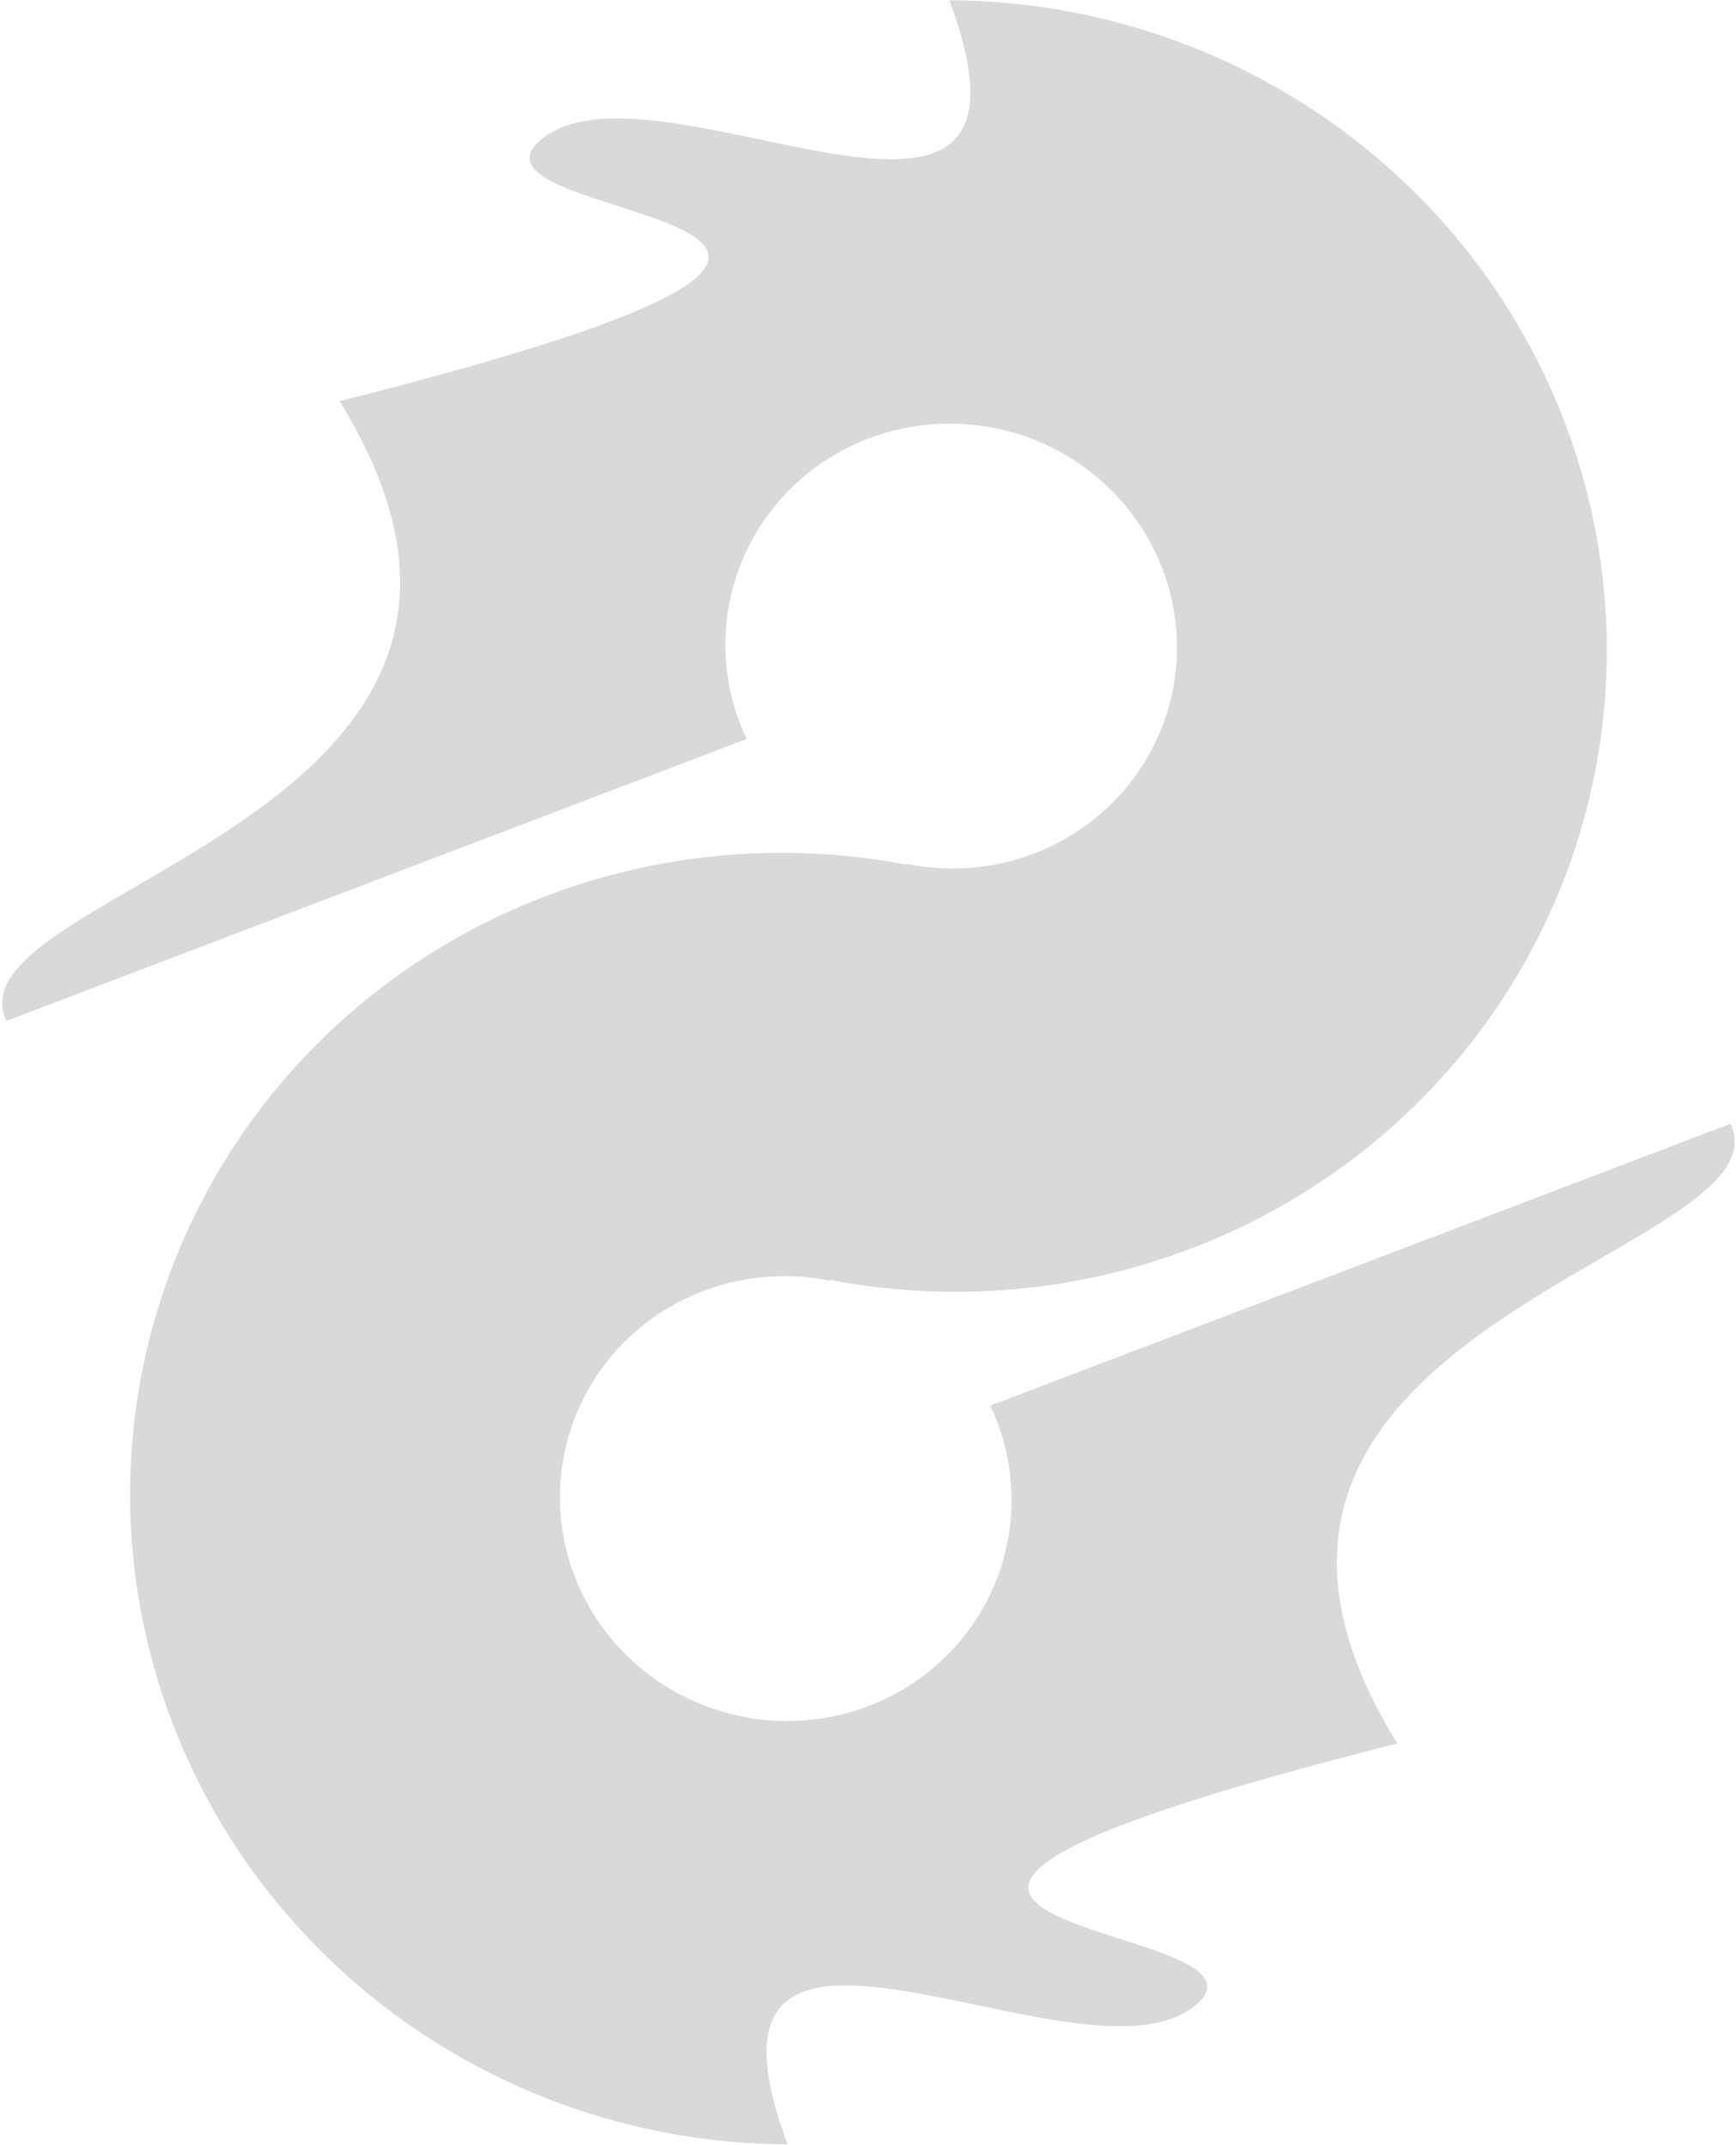 <svg width="412" height="509" viewBox="0 0 412 509" fill="none" xmlns="http://www.w3.org/2000/svg">
<path fill-rule="evenodd" clip-rule="evenodd" d="M215.142 205.204C181.443 198.769 146.579 203.461 115.981 218.583C84.778 234.004 59.834 259.372 45.178 290.585C30.52 321.799 27.01 357.038 35.21 390.605C43.411 424.172 62.846 454.109 90.372 475.578C117.899 497.046 151.911 508.792 186.913 508.919C169.749 462.831 199.794 469.142 231.84 475.873C251.888 480.083 272.719 484.459 283.266 476.273C292.854 468.831 279.51 464.548 265.852 460.165C240.472 452.019 214.01 443.526 331.61 413.769C292.018 349.658 343.039 320.044 379.925 298.635C400.021 286.971 415.921 277.742 410.69 266.697L235.025 333.593C240.135 344.382 241.413 356.529 238.654 368.072C235.894 379.615 229.259 389.879 219.818 397.206C210.378 404.533 198.684 408.494 186.628 408.452C174.571 408.408 162.855 404.362 153.373 396.967C143.89 389.571 137.195 379.259 134.371 367.696C131.546 356.133 132.755 343.995 137.804 333.243C142.853 322.49 151.446 313.753 162.194 308.44C172.942 303.128 185.219 301.552 197.039 303.968L197.077 303.783C230.776 310.219 265.639 305.527 296.238 290.405C327.44 274.983 352.385 249.616 367.041 218.402C381.698 187.188 385.209 151.95 377.008 118.382C368.807 84.815 349.373 54.879 321.846 33.41C294.319 11.941 260.307 0.195 225.305 0.069C242.469 46.156 212.425 39.846 180.378 33.115C160.331 28.904 139.499 24.529 128.953 32.714C119.364 40.156 132.708 44.439 146.366 48.822C171.746 56.968 198.208 65.461 80.608 95.219C120.201 159.33 69.18 188.944 32.293 210.353C12.198 222.017 -3.702 231.246 1.529 242.291L177.193 175.394C172.084 164.605 170.805 152.458 173.565 140.915C176.324 129.372 182.96 119.109 192.4 111.782C201.841 104.455 213.534 100.493 225.591 100.536C237.648 100.579 249.364 104.626 258.846 112.021C268.328 119.416 275.023 129.729 277.848 141.292C280.673 152.855 279.463 164.993 274.414 175.745C269.366 186.497 260.773 195.235 250.024 200.548C239.276 205.859 227 207.435 215.18 205.02L215.142 205.204Z" fill="#D9D9D9"/>
</svg>

